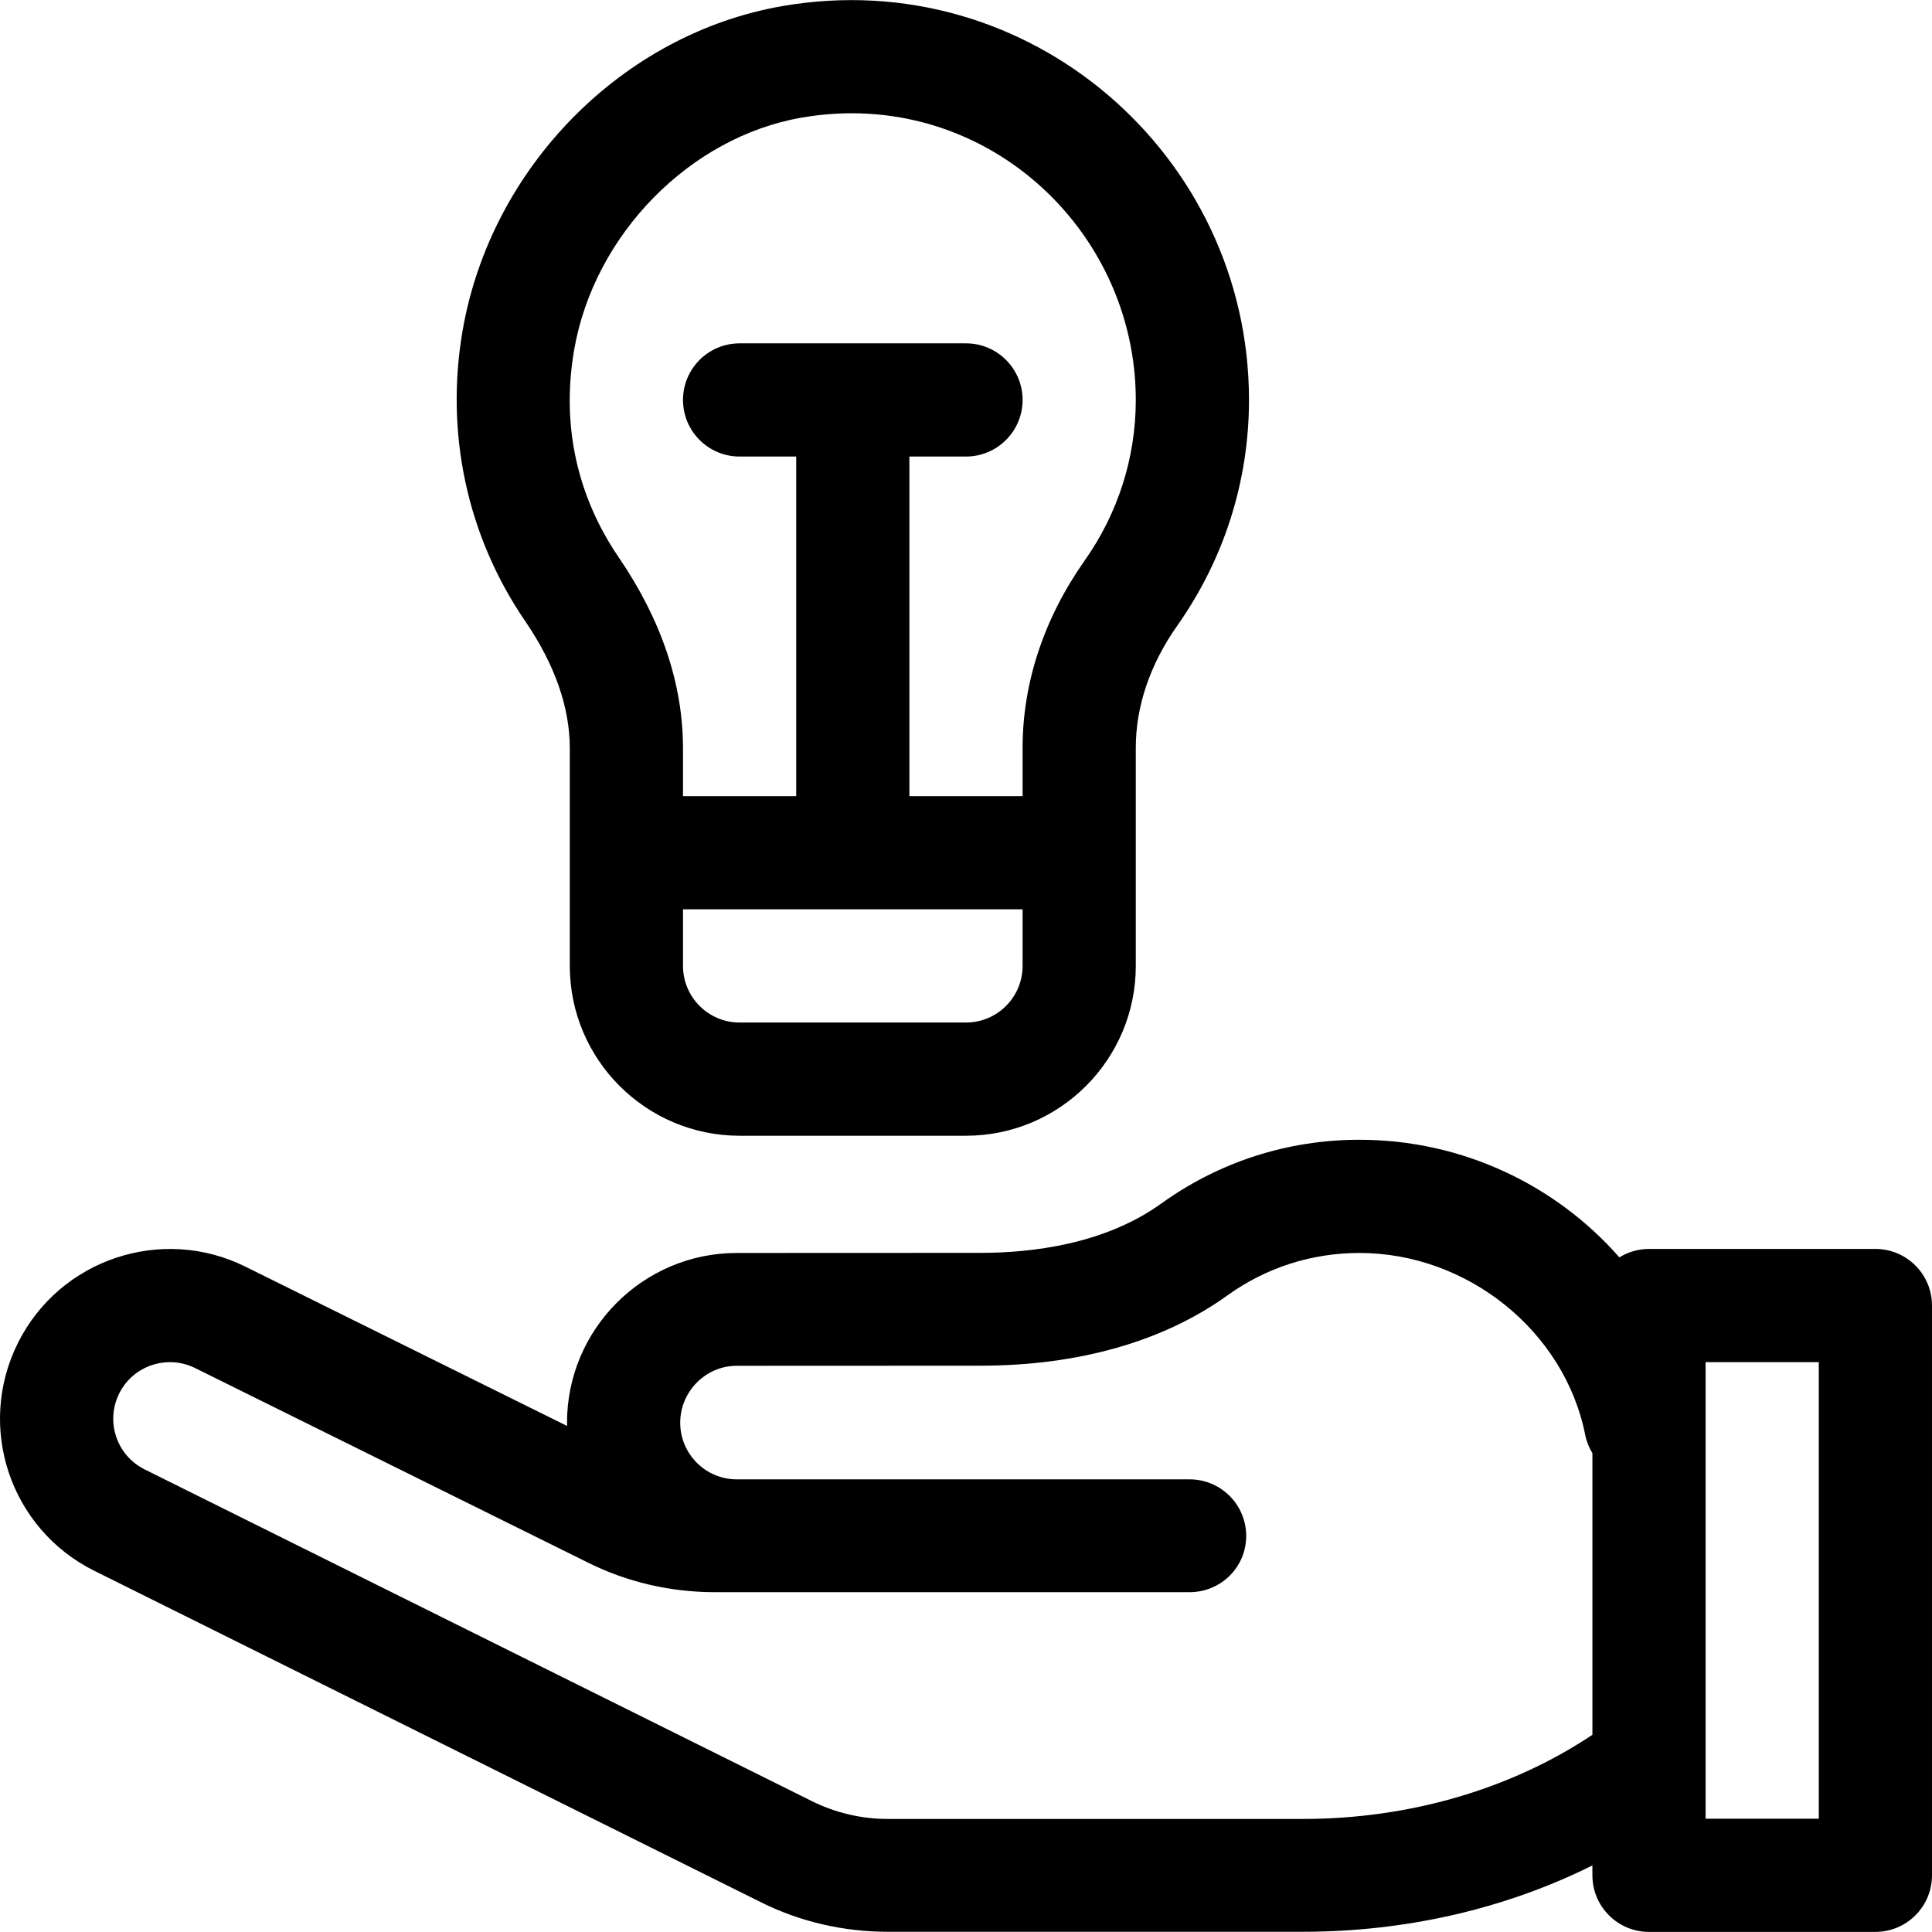 <?xml version="1.0" encoding="iso-8859-1"?>
<!-- Generator: Adobe Illustrator 19.0.0, SVG Export Plug-In . SVG Version: 6.00 Build 0)  -->
<svg version="1.1" id="Capa_1" xmlns="http://www.w3.org/2000/svg" xmlns:xlink="http://www.w3.org/1999/xlink" x="0px" y="0px"
	 viewBox="0 0 512 512" style="enable-background:new 0 0 512 512;" xml:space="preserve">
<g>
	<g>
		<path d="M497,330.98h-59.997c-2.883,0-5.567,0.828-7.853,2.238c-16.849-19.223-41.721-31.17-68.894-31.17
			c-18.991,0-37.154,5.849-52.527,16.913c-14.968,10.773-34.213,13.048-47.723,13.059c-32.803,0.027-64.741,0.027-64.743,0.027
			c-24.812,0-44.998,20.186-44.998,44.998c0,0.284,0.016,0.563,0.021,0.846l-85.146-42.165
			c-22.197-11.089-49.279-2.058-60.37,20.128c-11.116,22.229-2.16,49.233,20.155,60.391l176.754,87.877
			c10.359,5.18,21.957,7.817,33.539,7.817h110.064c27.241,0,53.684-6.079,76.721-17.585v2.62c0,8.284,6.716,14.999,14.999,14.999
			H497c8.284,0,14.999-6.716,14.999-14.999V345.981C512,337.696,505.284,330.98,497,330.98z M422.005,459.736
			c-21.565,14.412-48.539,22.304-76.722,22.304H235.219c-6.95,0-13.908-1.643-20.154-4.766L38.311,389.397
			c-7.42-3.71-10.42-12.708-6.71-20.128c3.699-7.396,12.728-10.406,20.181-6.684l104.079,51.541
			c10.359,5.18,21.957,7.817,33.539,7.817h125.857c8.284,0,14.999-6.616,14.999-14.899s-6.716-14.999-14.999-14.999H195.264
			c-8.271,0-14.999-6.729-14.999-14.999s6.729-15.099,14.999-15.099c0,0,31.952,0,64.768-0.027
			c25.693-0.021,48.247-6.391,65.223-18.61c10.236-7.368,22.34-11.262,35.002-11.262c28.647,0,54.373,20.722,59.842,48.204
			c0.002,0.011,0.004,0.021,0.006,0.032c0.354,1.762,1.017,3.378,1.899,4.83V459.736z M482.001,481.973h-29.999V360.979h29.999
			V481.973z"/>
	</g>
</g>
<g>
	<g>
		<path d="M207.276,1.622c-42.3,7.354-77.109,42.636-84.647,85.803c-4.751,27.207,1.123,54.61,16.537,77.159
			c7.855,11.491,11.837,22.848,11.837,33.755c0,5.742,0,50.306,0,57.644c0,24.812,20.186,44.998,44.998,44.998h59.997
			c24.812,0,44.998-20.186,44.998-44.998c0-7.352,0-52.288,0-57.85c0-10.951,3.791-22.115,10.963-32.289
			c12.453-17.664,19.036-38.362,19.036-59.855C330.996,41.083,272.655-9.743,207.276,1.622z M270.998,255.983
			c0,8.271-6.729,14.999-14.999,14.999h-59.997c-8.271,0-14.999-6.729-14.999-14.999v-14.999h89.996V255.983z M287.441,148.56
			c-10.758,15.258-16.442,32.401-16.442,49.573v12.852H241v-89.996h14.999c8.284,0,14.999-6.716,14.999-14.999
			s-6.716-14.999-14.999-14.999h-59.997c-8.284,0-14.999,6.716-14.999,14.999s6.716,14.999,14.999,14.999h14.999v89.996h-29.999
			v-12.644c0-17.061-5.743-34.113-17.07-50.685c-7.765-11.359-16.106-30.132-11.751-55.07c5.316-30.439,30.648-56.266,60.234-61.408
			c47.842-8.316,88.582,29.228,88.582,74.812C300.997,121.26,296.309,135.981,287.441,148.56z"/>
	</g>
</g>
<g>
</g>
<g>
</g>
<g>
</g>
<g>
</g>
<g>
</g>
<g>
</g>
<g>
</g>
<g>
</g>
<g>
</g>
<g>
</g>
<g>
</g>
<g>
</g>
<g>
</g>
<g>
</g>
<g>
</g>
</svg>
